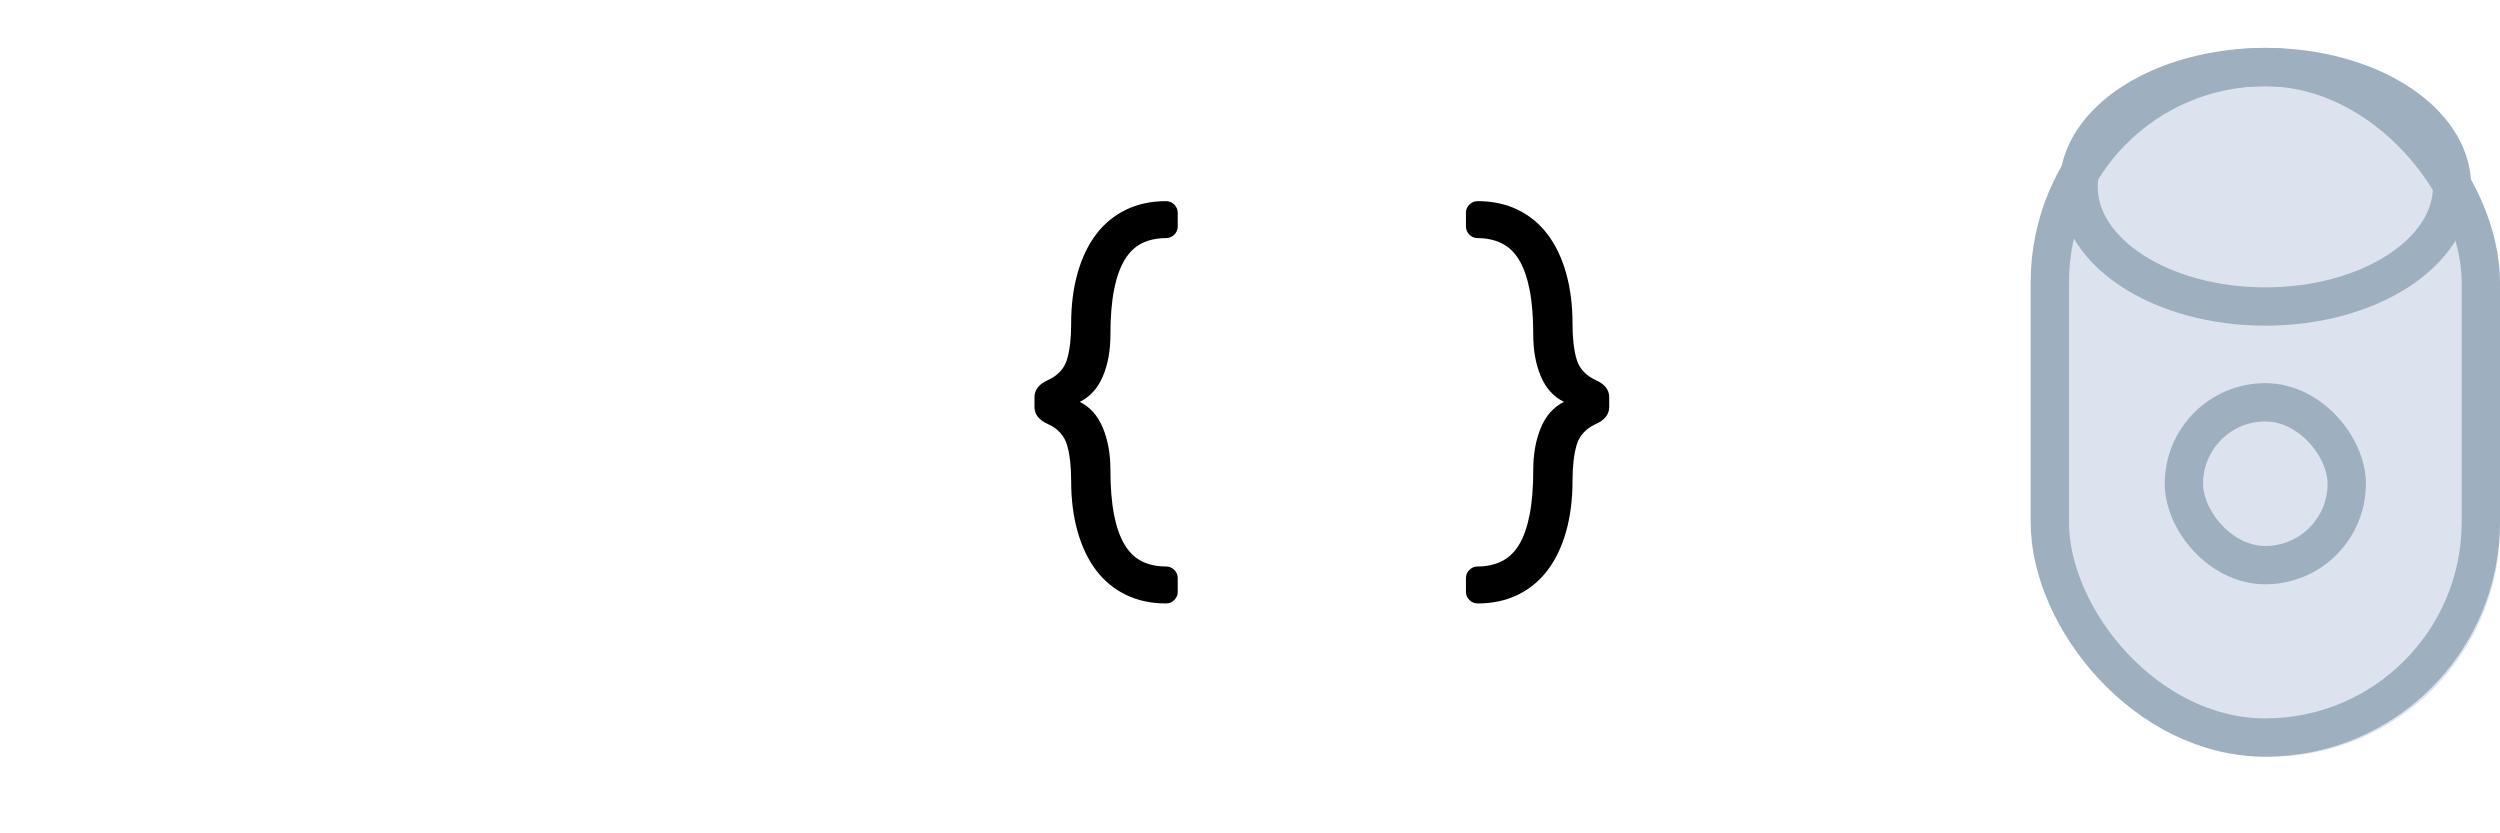 <svg xmlns="http://www.w3.org/2000/svg" xmlns:xlink="http://www.w3.org/1999/xlink" width="261" height="87" version="1.1" viewBox="0 0 261 87"><title>Group 5</title><desc>Created with Sketch.</desc><defs><path id="path-1" d="M7.928,28.045 C7.928,29.9 8.056,31.47 8.311,32.756 C8.566,34.043 8.934,35.082 9.414,35.875 C9.895,36.668 10.495,37.244 11.216,37.603 C11.937,37.962 12.778,38.141 13.739,38.141 C14.069,38.141 14.354,38.261 14.595,38.5 C14.835,38.739 14.955,39.024 14.955,39.353 L14.955,40.788 C14.955,41.118 14.835,41.402 14.595,41.641 C14.354,41.88 14.069,42 13.739,42 C12.177,42 10.781,41.701 9.55,41.103 C8.318,40.504 7.282,39.652 6.441,38.545 C5.601,37.438 4.955,36.092 4.505,34.506 C4.054,32.921 3.829,31.156 3.829,29.212 C3.829,27.686 3.686,26.437 3.401,25.465 C3.116,24.493 2.462,23.767 1.441,23.288 C0.48,22.87 0,22.271 0,21.494 L0,20.462 C0,19.684 0.48,19.085 1.441,18.667 C2.462,18.188 3.116,17.47 3.401,16.513 C3.686,15.556 3.829,14.314 3.829,12.788 C3.829,10.844 4.054,9.079 4.505,7.494 C4.955,5.908 5.601,4.562 6.441,3.455 C7.282,2.348 8.318,1.496 9.55,0.897 C10.781,0.299 12.177,0 13.739,0 C14.069,0 14.354,0.12 14.595,0.359 C14.835,0.598 14.955,0.882 14.955,1.212 L14.955,2.647 C14.955,2.976 14.835,3.261 14.595,3.5 C14.354,3.739 14.069,3.859 13.739,3.859 C12.778,3.859 11.937,4.038 11.216,4.397 C10.495,4.756 9.895,5.332 9.414,6.125 C8.934,6.918 8.566,7.957 8.311,9.244 C8.056,10.53 7.928,12.1 7.928,13.955 C7.928,15.6 7.665,17.044 7.14,18.285 C6.614,19.527 5.811,20.417 4.73,20.955 C5.811,21.494 6.614,22.398 7.14,23.67 C7.665,24.941 7.928,26.4 7.928,28.045 Z M52.072,28.045 C52.072,26.4 52.335,24.941 52.86,23.67 C53.386,22.398 54.189,21.494 55.27,20.955 C54.189,20.417 53.386,19.527 52.86,18.285 C52.335,17.044 52.072,15.6 52.072,13.955 C52.072,12.1 51.944,10.53 51.689,9.244 C51.434,7.957 51.066,6.918 50.586,6.125 C50.105,5.332 49.497,4.756 48.761,4.397 C48.026,4.038 47.192,3.859 46.261,3.859 C45.931,3.859 45.646,3.739 45.405,3.5 C45.165,3.261 45.045,2.976 45.045,2.647 L45.045,1.212 C45.045,0.882 45.165,0.598 45.405,0.359 C45.646,0.12 45.931,0 46.261,0 C47.823,0 49.219,0.299 50.45,0.897 C51.682,1.496 52.718,2.348 53.559,3.455 C54.399,4.562 55.045,5.908 55.495,7.494 C55.946,9.079 56.171,10.844 56.171,12.788 C56.171,14.314 56.314,15.556 56.599,16.513 C56.884,17.47 57.538,18.188 58.559,18.667 C59.52,19.085 60,19.684 60,20.462 L60,21.494 C60,22.271 59.52,22.87 58.559,23.288 C57.538,23.767 56.884,24.493 56.599,25.465 C56.314,26.437 56.171,27.686 56.171,29.212 C56.171,31.156 55.946,32.921 55.495,34.506 C55.045,36.092 54.399,37.438 53.559,38.545 C52.718,39.652 51.682,40.504 50.45,41.103 C49.219,41.701 47.823,42 46.261,42 C45.931,42 45.646,41.88 45.405,41.641 C45.165,41.402 45.045,41.118 45.045,40.788 L45.045,39.353 C45.045,39.024 45.165,38.739 45.405,38.5 C45.646,38.261 45.931,38.141 46.261,38.141 C47.192,38.141 48.026,37.962 48.761,37.603 C49.497,37.244 50.105,36.668 50.586,35.875 C51.066,35.082 51.434,34.043 51.689,32.756 C51.944,31.47 52.072,29.9 52.072,28.045 Z"/></defs><g id="ICONS" fill="none" fill-rule="evenodd" stroke="none" stroke-width="1"><g id="Group-5" transform="translate(3, 3)"><g id="Group-2-Copy-3"><path id="Combined-Shape" fill="#FFF" fill-opacity=".75" d="M182.152,34 L161.999,34 L161.999,44 L181.92,44 L186.837,38.879 L182.152,34 Z M188.992,34 L210.015,34 L210.015,44 L188.76,44 L193.677,38.879 L188.992,34 Z"/><path id="Combined-Shape" fill="#FFF" fill-opacity=".75" d="M79.154,34 L59,34 L59,44 L78.921,44 L83.838,38.879 L79.154,34 Z M85.993,34 L107.016,34 L107.016,44 L85.761,44 L90.678,38.879 L85.993,34 Z" transform="translate(83.008, 39) scale(-1, 1) translate(-83.008, -39)"/><g id="Group-2" transform="translate(105, 18)"><g id="{-}"><use fill="#FFF" fill-rule="evenodd" xlink:href="#path-1"/><use fill="#000" fill-opacity="1" xlink:href="#path-1"/></g><g id="Group-3" fill="#FFF" transform="translate(13, 18)"><ellipse id="Oval" cx="4.048" cy="4" rx="4.048" ry="4"/><ellipse id="Oval-Copy" cx="17" cy="4" rx="4.048" ry="4"/><ellipse id="Oval-Copy-2" cx="29.952" cy="4" rx="4.048" ry="4"/></g></g><g id="Group-4-Copy-3"><rect id="Rectangle-33-Copy" width="59" height="84" x="-1.5" y="-1.5" stroke="#FFF" stroke-width="3" rx="4"/><path id="Rectangle-33-Copy-2" fill="#FFF" fill-opacity=".4" fill-rule="nonzero" d="M9,8 L47,8 L47,8 C47.552,8 48,8.448 48,9 L48,24 L48,24 C48,24.552 47.552,25 47,25 L9,25 L9,25 C8.448,25 8,24.552 8,24 L8,9 L8,9 C8,8.448 8.448,8 9,8 Z"/><path id="Rectangle-33-Copy-4" fill="#FFF" fill-opacity=".4" fill-rule="nonzero" d="M9,32 L47,32 L47,32 C47.552,32 48,32.448 48,33 L48,48 L48,48 C48,48.552 47.552,49 47,49 L9,49 L9,49 C8.448,49 8,48.552 8,48 L8,33 L8,33 C8,32.448 8.448,32 9,32 Z"/><path id="Rectangle-33-Copy-6" fill="#FFF" fill-opacity=".4" fill-rule="nonzero" d="M9,56 L47,56 L47,56 C47.552,56 48,56.448 48,57 L48,72 L48,72 C48,72.552 47.552,73 47,73 L9,73 L9,73 C8.448,73 8,72.552 8,72 L8,57 L8,57 C8,56.448 8.448,56 9,56 Z"/></g></g><g id="Group-4-Copy" transform="translate(209, 2)"><rect id="path-1" width="48" height="73" x="1" y="1" fill="#DCE3EE" rx="24"/><rect id="Rectangle-33-Copy-7" width="17" height="17" x="16" y="37" stroke="#9EAFBF" stroke-width="4" rx="8.5"/><rect id="Rectangle-path" width="45" height="70" x="2" y="2" stroke="#9EAFBF" stroke-width="4" rx="22.5"/><ellipse id="Oval-2" cx="24.5" cy="14.5" stroke="#9EAFBF" stroke-width="4" rx="19.5" ry="12.5"/></g></g></g></svg>